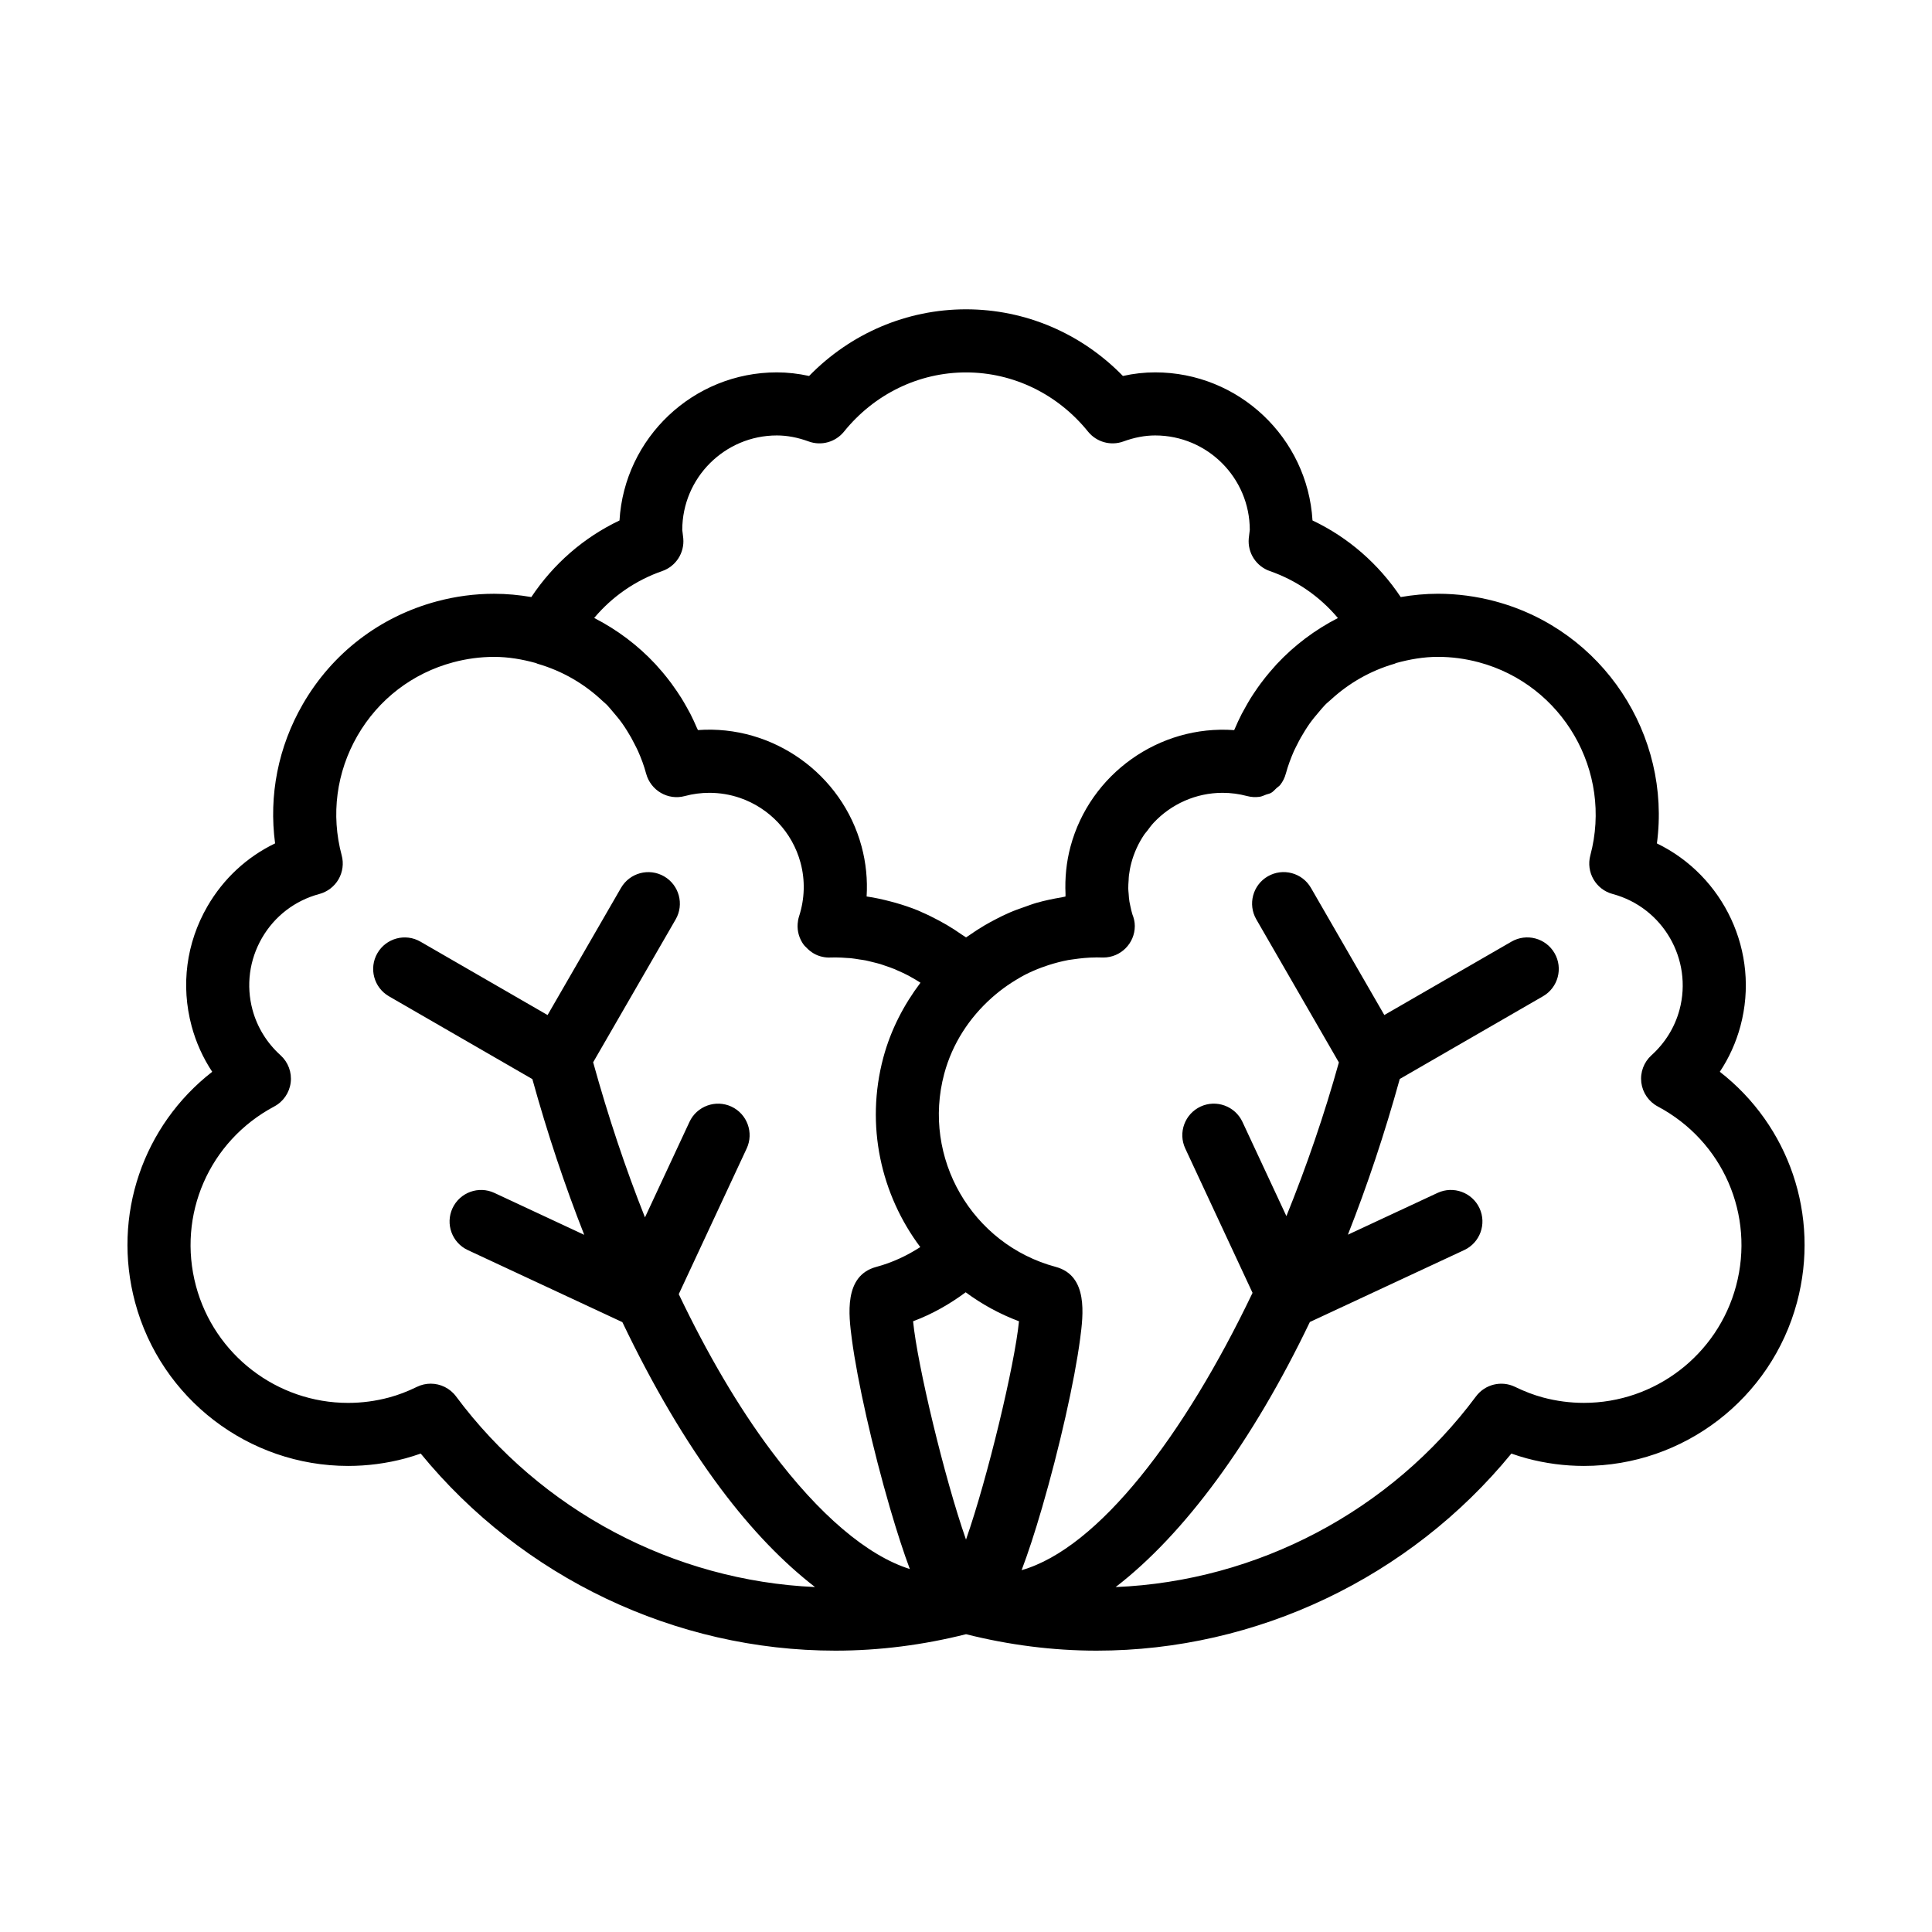 <?xml version="1.0" encoding="UTF-8" standalone="no"?>
<svg width="80px" height="80px" viewBox="0 0 80 80" version="1.1" xmlns="http://www.w3.org/2000/svg" xmlns:xlink="http://www.w3.org/1999/xlink">
    <!-- Generator: Sketch 3.6.1 (26313) - http://www.bohemiancoding.com/sketch -->
    <title>sla</title>
    <desc>Created with Sketch.</desc>
    <defs></defs>
    <g id="Page-1" stroke="none" stroke-width="1" fill="none" fill-rule="evenodd">
        <g id="sla" transform="translate(5, 12)" fill="#000000">
            <g id="Page-1">
                <g id="sla">
                    <g id="Page-1">
                        <g id="sla">
                            <path d="M66.214,32.38 C66.599,31.801 66.886,31.164 67.068,30.488 C67.891,27.417 66.37,24.261 63.609,22.924 C64.204,18.446 61.392,14.1 56.914,12.9 C56.137,12.692 55.341,12.586 54.544,12.586 C54.02,12.586 53.505,12.636 53.001,12.723 C52.084,11.35 50.831,10.254 49.348,9.551 C49.144,6.135 46.299,3.419 42.834,3.419 C42.388,3.419 41.945,3.468 41.497,3.568 C39.778,1.803 37.455,0.808 35.001,0.808 C32.546,0.808 30.223,1.804 28.503,3.568 C28.054,3.47 27.608,3.419 27.168,3.419 C23.701,3.419 20.855,6.135 20.652,9.552 C19.17,10.256 17.916,11.35 17.001,12.723 C16.497,12.636 15.983,12.587 15.459,12.587 C14.662,12.587 13.865,12.692 13.088,12.901 C10.73,13.533 8.759,15.044 7.539,17.158 C6.519,18.924 6.125,20.935 6.391,22.923 C5.221,23.486 4.249,24.386 3.586,25.534 C2.713,27.045 2.482,28.803 2.934,30.487 C3.115,31.162 3.403,31.8 3.787,32.381 C0.928,34.604 -0.371,38.327 0.593,41.926 C1.662,45.915 5.29,48.701 9.416,48.701 C10.213,48.701 11.009,48.596 11.786,48.388 C11.999,48.33 12.209,48.264 12.421,48.189 C16.619,53.318 22.963,56.351 29.593,56.35 C31.41,56.35 33.226,56.115 35.002,55.669 C36.778,56.115 38.594,56.35 40.409,56.35 C47.041,56.35 53.386,53.318 57.583,48.189 C57.795,48.265 58.006,48.33 58.219,48.388 C58.994,48.596 59.791,48.701 60.588,48.701 L60.589,48.701 C64.714,48.701 68.342,45.915 69.41,41.926 C70.372,38.327 69.073,34.604 66.214,32.38 L66.214,32.38 L66.214,32.38 L66.214,32.38 Z M22.422,11.646 C22.988,11.449 23.346,10.892 23.293,10.296 C23.286,10.218 23.276,10.141 23.266,10.064 C23.26,10.024 23.253,9.984 23.251,9.946 C23.251,7.787 25.008,6.031 27.168,6.031 C27.593,6.031 28.024,6.112 28.486,6.28 C29.009,6.472 29.597,6.306 29.947,5.874 C31.205,4.315 33.047,3.421 35.001,3.421 C36.954,3.421 38.797,4.315 40.054,5.873 C40.405,6.306 40.991,6.47 41.514,6.281 C41.978,6.112 42.411,6.031 42.834,6.031 C44.994,6.031 46.75,7.787 46.751,9.944 C46.749,9.984 46.742,10.024 46.736,10.063 C46.725,10.142 46.716,10.22 46.708,10.3 C46.657,10.895 47.016,11.449 47.58,11.646 C48.687,12.031 49.654,12.704 50.4,13.592 C49.451,14.077 48.592,14.724 47.865,15.502 C47.825,15.546 47.788,15.592 47.748,15.635 C47.629,15.768 47.513,15.903 47.401,16.043 C47.336,16.125 47.272,16.21 47.209,16.293 C47.127,16.403 47.048,16.515 46.971,16.631 C46.906,16.726 46.842,16.821 46.782,16.919 C46.708,17.038 46.639,17.16 46.571,17.283 C46.519,17.377 46.465,17.469 46.416,17.564 C46.313,17.765 46.218,17.969 46.129,18.179 C46.122,18.197 46.112,18.214 46.104,18.233 C42.997,18.006 40.131,20.052 39.327,23.056 C39.154,23.7 39.091,24.363 39.121,25.025 C39.123,25.057 39.117,25.09 39.119,25.124 C39.066,25.131 39.017,25.148 38.963,25.157 C38.614,25.214 38.269,25.287 37.93,25.382 C37.752,25.433 37.582,25.499 37.408,25.56 C37.203,25.631 37.001,25.702 36.803,25.789 C36.596,25.877 36.399,25.976 36.201,26.08 C36.054,26.157 35.908,26.236 35.764,26.321 C35.543,26.452 35.33,26.589 35.121,26.737 C35.082,26.765 35.04,26.787 35.002,26.815 C34.946,26.773 34.884,26.742 34.828,26.702 C34.624,26.558 34.414,26.422 34.199,26.296 C34.091,26.233 33.981,26.172 33.872,26.114 C33.634,25.986 33.392,25.867 33.144,25.761 C33.102,25.742 33.062,25.721 33.02,25.704 C32.713,25.578 32.398,25.474 32.078,25.382 C32.014,25.364 31.95,25.347 31.887,25.331 C31.559,25.244 31.226,25.17 30.885,25.121 C30.927,24.426 30.859,23.729 30.677,23.053 C29.872,20.049 27.002,18.004 23.9,18.231 C23.884,18.193 23.864,18.157 23.847,18.118 C23.767,17.931 23.681,17.746 23.589,17.564 C23.539,17.468 23.484,17.374 23.432,17.278 C23.363,17.156 23.294,17.034 23.221,16.916 C23.161,16.82 23.098,16.725 23.035,16.631 C22.955,16.514 22.874,16.398 22.79,16.284 C22.73,16.203 22.669,16.122 22.605,16.044 C22.49,15.898 22.369,15.756 22.244,15.619 C22.209,15.581 22.176,15.54 22.141,15.502 C21.414,14.721 20.554,14.075 19.604,13.588 C20.347,12.704 21.314,12.031 22.422,11.646 L22.422,11.646 L22.422,11.646 L22.422,11.646 Z M13.883,45.821 C13.63,45.481 13.236,45.295 12.835,45.295 C12.641,45.295 12.446,45.338 12.264,45.427 C11.865,45.622 11.487,45.765 11.109,45.867 C10.553,46.016 9.983,46.091 9.415,46.091 C6.469,46.091 3.878,44.101 3.115,41.251 C2.328,38.31 3.659,35.252 6.355,33.817 C6.731,33.617 6.985,33.247 7.037,32.824 C7.089,32.403 6.932,31.982 6.616,31.696 C6.05,31.185 5.65,30.534 5.455,29.812 C5.185,28.802 5.324,27.748 5.847,26.841 C6.37,25.935 7.215,25.288 8.225,25.018 C8.559,24.927 8.845,24.709 9.018,24.41 C9.191,24.109 9.238,23.753 9.149,23.419 C8.697,21.735 8.93,19.976 9.801,18.465 C10.672,16.956 12.081,15.875 13.764,15.425 C14.32,15.276 14.89,15.2 15.459,15.2 C16.056,15.2 16.631,15.301 17.188,15.455 C17.211,15.464 17.232,15.476 17.256,15.484 C18.294,15.784 19.206,16.322 19.952,17.027 C20.01,17.082 20.074,17.13 20.131,17.188 C20.225,17.284 20.306,17.391 20.395,17.493 C20.523,17.642 20.649,17.792 20.763,17.953 C20.832,18.049 20.897,18.15 20.96,18.25 C21.079,18.438 21.189,18.633 21.288,18.835 C21.333,18.926 21.382,19.015 21.423,19.109 C21.554,19.406 21.669,19.711 21.754,20.032 C21.755,20.035 21.756,20.038 21.757,20.04 C21.802,20.209 21.88,20.359 21.979,20.489 C21.981,20.492 21.983,20.495 21.985,20.498 C22.09,20.633 22.219,20.748 22.365,20.831 C22.365,20.831 22.365,20.831 22.366,20.832 L22.366,20.832 C22.656,21 23.01,21.057 23.356,20.963 C23.689,20.873 24.032,20.829 24.373,20.829 C24.814,20.829 25.243,20.903 25.644,21.041 C26.848,21.457 27.808,22.449 28.151,23.732 C28.344,24.454 28.322,25.218 28.088,25.942 C28.055,26.044 28.036,26.148 28.029,26.252 C28.006,26.563 28.096,26.876 28.288,27.131 C28.318,27.171 28.356,27.201 28.39,27.236 C28.572,27.43 28.799,27.568 29.061,27.621 C29.162,27.643 29.268,27.653 29.375,27.649 L29.596,27.645 C29.765,27.645 29.931,27.657 30.097,27.669 C30.139,27.673 30.18,27.672 30.222,27.676 C30.344,27.688 30.465,27.71 30.586,27.729 C30.673,27.743 30.76,27.751 30.847,27.769 C30.939,27.787 31.029,27.814 31.121,27.835 C31.234,27.863 31.348,27.889 31.459,27.922 C31.523,27.941 31.585,27.967 31.647,27.987 C31.784,28.033 31.921,28.079 32.053,28.134 C32.091,28.149 32.128,28.169 32.166,28.186 C32.32,28.252 32.473,28.321 32.62,28.4 C32.638,28.41 32.655,28.421 32.673,28.43 C32.824,28.512 32.971,28.6 33.115,28.692 C32.427,29.604 31.886,30.639 31.577,31.79 C30.823,34.606 31.481,37.47 33.107,39.639 C32.556,39.995 31.95,40.281 31.284,40.46 C29.929,40.822 30.144,42.462 30.272,43.442 C30.499,45.17 31.133,47.98 31.849,50.434 C32.151,51.468 32.422,52.296 32.674,52.97 C30.924,52.421 28.924,50.737 26.932,48.072 C25.557,46.236 24.273,44.032 23.106,41.588 L25.918,35.557 C26.222,34.904 25.94,34.127 25.286,33.822 C24.633,33.519 23.854,33.801 23.55,34.455 L21.707,38.409 C20.9,36.383 20.18,34.224 19.561,31.987 L22.977,26.072 C23.338,25.447 23.123,24.649 22.499,24.288 C21.872,23.927 21.076,24.142 20.714,24.766 L17.674,30.031 L12.41,26.992 C11.786,26.631 10.988,26.846 10.627,27.47 C10.266,28.095 10.481,28.893 11.105,29.254 L17.044,32.683 C17.664,34.923 18.385,37.084 19.192,39.132 L15.474,37.397 C14.82,37.091 14.044,37.374 13.738,38.028 C13.434,38.681 13.716,39.459 14.37,39.763 L20.771,42.747 C22.009,45.337 23.376,47.678 24.843,49.638 C26.128,51.357 27.441,52.707 28.748,53.716 C22.907,53.458 17.4,50.553 13.883,45.821 L13.883,45.821 L13.883,45.821 L13.883,45.821 Z M35,51.752 C34.108,49.206 32.983,44.507 32.809,42.711 C33.606,42.413 34.329,41.999 34.987,41.511 C35.652,42.002 36.39,42.41 37.194,42.711 C37.018,44.506 35.892,49.207 35,51.752 L35,51.752 L35,51.752 Z M66.886,41.251 C66.123,44.101 63.531,46.09 60.586,46.09 C60.018,46.09 59.447,46.015 58.892,45.867 C58.515,45.765 58.136,45.622 57.733,45.426 C57.171,45.154 56.491,45.32 56.117,45.823 C52.59,50.569 47.057,53.475 41.196,53.717 C44.044,51.525 46.864,47.693 49.239,42.741 L55.63,39.763 C56.284,39.458 56.566,38.681 56.263,38.028 C55.957,37.374 55.18,37.092 54.527,37.395 L50.813,39.126 C51.61,37.106 52.333,34.947 52.961,32.678 L58.893,29.253 C59.517,28.892 59.731,28.093 59.371,27.469 C59.009,26.843 58.211,26.631 57.587,26.991 L52.322,30.03 L49.283,24.764 C48.921,24.138 48.123,23.927 47.499,24.286 C46.874,24.646 46.661,25.445 47.021,26.069 L50.44,31.993 C49.842,34.141 49.104,36.291 48.267,38.357 L46.447,34.454 C46.141,33.801 45.365,33.518 44.712,33.821 C44.058,34.126 43.775,34.903 44.079,35.556 L46.865,41.534 C44.041,47.437 40.489,52.106 37.303,53.017 C37.562,52.333 37.841,51.489 38.151,50.425 C38.867,47.965 39.502,45.153 39.727,43.429 C39.855,42.453 40.068,40.821 38.715,40.459 C35.239,39.526 33.168,35.94 34.098,32.464 C34.434,31.211 35.141,30.141 36.065,29.317 C36.276,29.129 36.496,28.955 36.724,28.799 C36.834,28.724 36.944,28.651 37.058,28.584 C37.183,28.508 37.307,28.432 37.435,28.367 C37.658,28.252 37.889,28.153 38.125,28.064 C38.222,28.028 38.32,27.994 38.419,27.962 C38.687,27.877 38.961,27.804 39.241,27.752 C39.307,27.74 39.374,27.733 39.439,27.724 C39.745,27.679 40.055,27.647 40.371,27.646 C40.382,27.646 40.391,27.644 40.402,27.644 L40.62,27.648 C40.636,27.649 40.651,27.649 40.665,27.649 C40.673,27.65 40.679,27.65 40.684,27.649 C41.405,27.649 41.99,27.064 41.99,26.344 C41.99,26.171 41.95,26.01 41.889,25.859 C41.856,25.752 41.831,25.642 41.808,25.532 C41.794,25.466 41.778,25.399 41.767,25.332 C41.749,25.223 41.742,25.114 41.735,25.006 C41.729,24.934 41.72,24.863 41.719,24.791 C41.717,24.678 41.726,24.564 41.734,24.452 C41.738,24.387 41.738,24.32 41.746,24.256 C41.768,24.08 41.8,23.903 41.846,23.731 C41.96,23.304 42.144,22.908 42.381,22.557 C42.414,22.506 42.458,22.464 42.494,22.416 C42.585,22.294 42.673,22.172 42.777,22.062 C43.499,21.295 44.521,20.829 45.624,20.829 C45.965,20.829 46.308,20.874 46.641,20.963 C46.807,21.007 46.979,21.017 47.149,20.995 C47.246,20.983 47.337,20.936 47.431,20.901 C47.497,20.876 47.569,20.868 47.632,20.832 C47.633,20.832 47.633,20.831 47.634,20.831 C47.721,20.781 47.782,20.704 47.854,20.638 C47.907,20.588 47.972,20.553 48.015,20.496 C48.119,20.362 48.197,20.207 48.242,20.038 C48.244,20.032 48.247,20.026 48.248,20.019 C48.335,19.702 48.448,19.399 48.576,19.106 C48.617,19.015 48.664,18.929 48.707,18.841 C48.809,18.634 48.922,18.435 49.044,18.241 C49.104,18.147 49.165,18.052 49.23,17.96 C49.351,17.79 49.483,17.633 49.617,17.476 C49.7,17.381 49.776,17.282 49.866,17.191 C49.942,17.111 50.031,17.044 50.112,16.969 C50.847,16.294 51.736,15.776 52.745,15.484 C52.77,15.476 52.793,15.463 52.817,15.453 C53.372,15.301 53.947,15.199 54.542,15.199 C55.11,15.199 55.68,15.275 56.236,15.424 C59.712,16.356 61.782,19.942 60.852,23.419 C60.666,24.116 61.079,24.831 61.775,25.018 C63.86,25.576 65.102,27.728 64.545,29.813 C64.351,30.534 63.95,31.185 63.384,31.696 C63.068,31.982 62.911,32.403 62.963,32.825 C63.016,33.247 63.27,33.617 63.646,33.817 C66.342,35.251 67.674,38.309 66.886,41.251 L66.886,41.251 L66.886,41.251 Z" id="Shape"></path>
                        </g>
                    </g>
                </g>
            </g>
        </g>
    </g>
</svg>